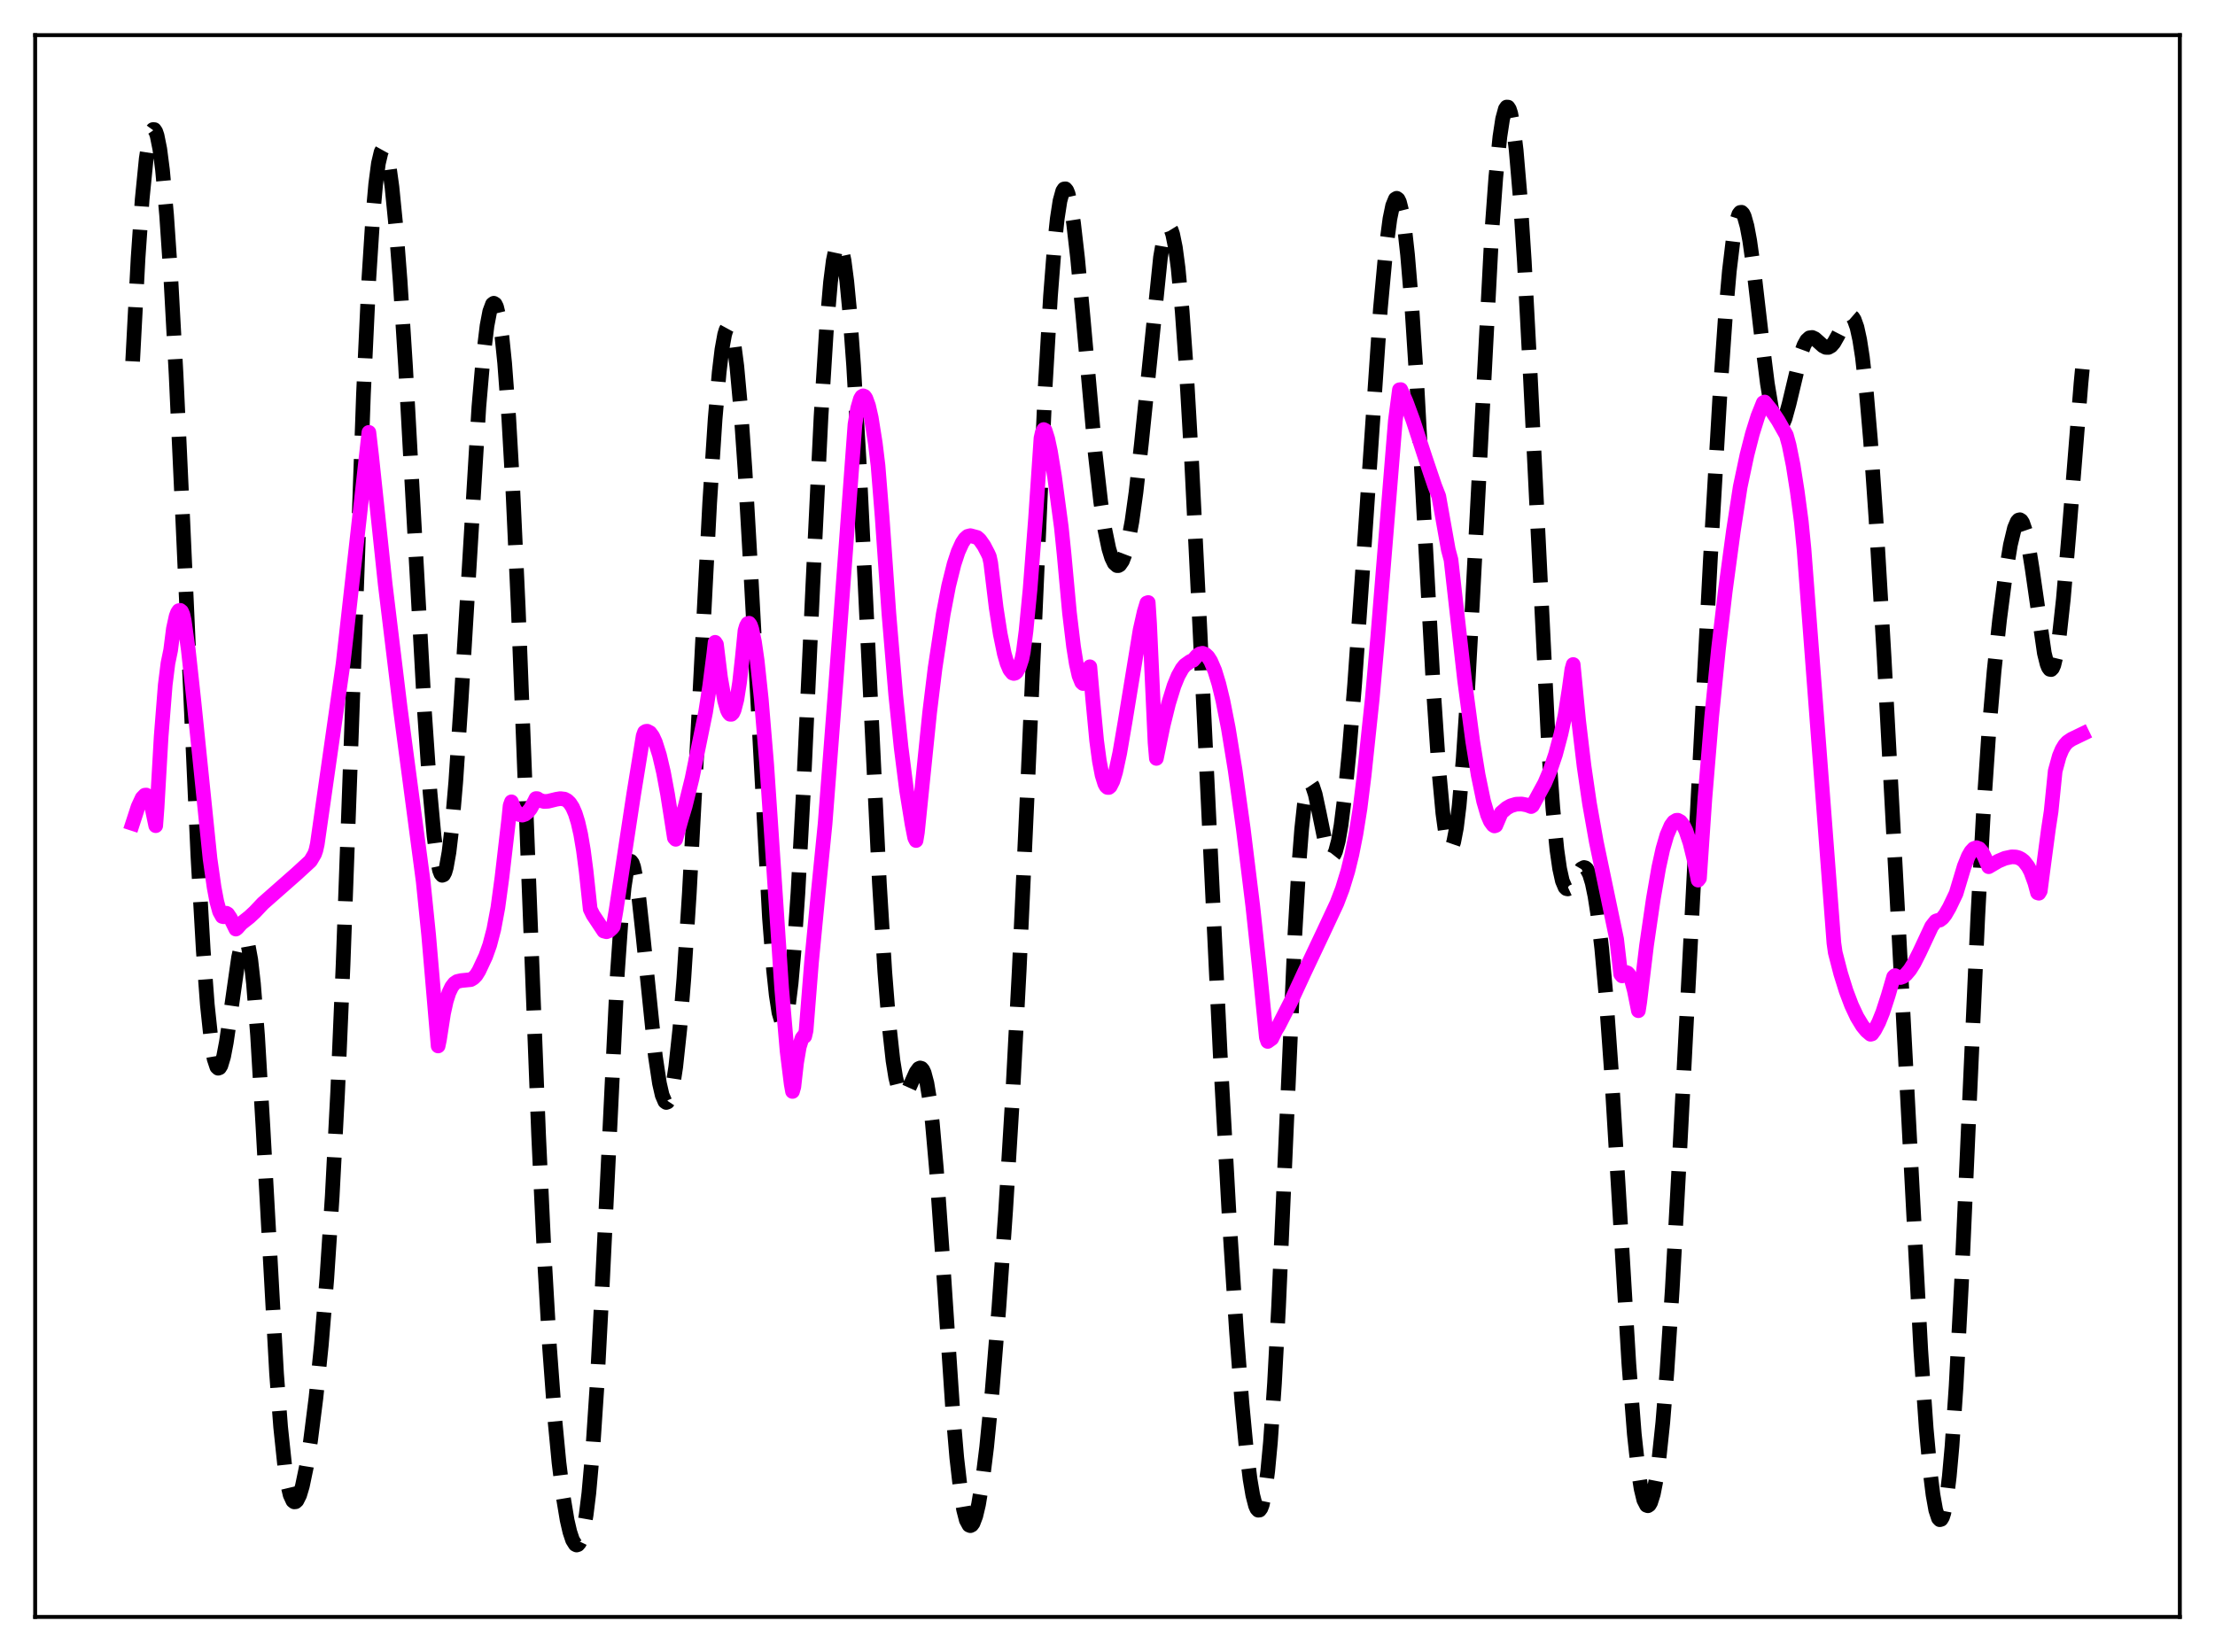 <?xml version="1.0" encoding="utf-8" standalone="no"?>
<!DOCTYPE svg PUBLIC "-//W3C//DTD SVG 1.1//EN"
  "http://www.w3.org/Graphics/SVG/1.1/DTD/svg11.dtd">
<svg xmlns:xlink="http://www.w3.org/1999/xlink" width="453.6pt" height="338.4pt" viewBox="0 0 453.6 338.4" xmlns="http://www.w3.org/2000/svg" version="1.1">
 <defs>
  <style type="text/css">*{stroke-linejoin: round; stroke-linecap: butt}</style>
 </defs>
 <g id="figure_1">
  <g id="patch_1">
   <path d="M 0 338.4 
L 453.6 338.4 
L 453.6 0 
L 0 0 
z
" style="fill: #ffffff"/>
  </g>
  <g id="axes_1">
   <g id="patch_2">
    <path d="M 7.2 331.2 
L 446.4 331.2 
L 446.4 7.2 
L 7.2 7.2 
z
" style="fill: #ffffff"/>
   </g>
   <g id="matplotlib.axis_1"/>
   <g id="matplotlib.axis_2"/>
   <g id="line2d_1">
    <path d="M 27.164 74.017 
L 28.276 52.866 
L 29.11 40.889 
L 29.944 32.487 
L 30.5 28.9 
L 31.056 26.924 
L 31.334 26.536 
L 31.612 26.547 
L 31.89 26.955 
L 32.168 27.756 
L 32.725 30.527 
L 33.281 34.827 
L 34.115 44.033 
L 34.949 56.307 
L 36.061 76.756 
L 37.451 106.968 
L 40.51 175.111 
L 41.622 194.587 
L 42.456 205.796 
L 43.29 213.631 
L 43.846 216.879 
L 44.402 218.55 
L 44.68 218.812 
L 44.959 218.71 
L 45.237 218.261 
L 45.793 216.419 
L 46.349 213.515 
L 47.183 207.814 
L 48.851 196.124 
L 49.407 193.592 
L 49.685 192.791 
L 49.963 192.355 
L 50.241 192.314 
L 50.519 192.698 
L 50.797 193.527 
L 51.354 196.573 
L 51.91 201.48 
L 52.744 212.091 
L 53.856 230.918 
L 56.636 281.351 
L 57.471 292.326 
L 58.305 300.26 
L 58.861 303.865 
L 59.417 306.215 
L 59.973 307.423 
L 60.251 307.637 
L 60.529 307.613 
L 60.807 307.365 
L 61.363 306.252 
L 61.919 304.399 
L 62.753 300.411 
L 63.588 295.151 
L 64.7 286.35 
L 65.812 275.446 
L 66.924 261.953 
L 68.036 244.996 
L 69.148 223.645 
L 70.261 197.483 
L 71.651 159.103 
L 74.431 80.776 
L 75.543 56.982 
L 76.378 43.952 
L 76.934 37.73 
L 77.49 33.474 
L 78.046 31.114 
L 78.324 30.613 
L 78.602 30.544 
L 78.88 30.892 
L 79.158 31.641 
L 79.714 34.27 
L 80.27 38.3 
L 81.104 46.695 
L 81.939 57.541 
L 83.051 75.073 
L 84.719 105.538 
L 86.943 145.977 
L 88.056 162.209 
L 88.89 171.284 
L 89.446 175.55 
L 90.002 178.246 
L 90.28 178.979 
L 90.558 179.293 
L 90.836 179.185 
L 91.114 178.653 
L 91.392 177.701 
L 91.948 174.559 
L 92.504 169.84 
L 93.338 160.106 
L 94.451 143.245 
L 98.065 83.345 
L 98.899 73.645 
L 99.733 66.731 
L 100.289 63.811 
L 100.846 62.314 
L 101.124 62.114 
L 101.402 62.289 
L 101.68 62.843 
L 102.236 65.109 
L 102.792 68.949 
L 103.348 74.386 
L 104.182 85.539 
L 105.016 100.161 
L 106.128 124.412 
L 107.797 167.587 
L 110.299 232.497 
L 111.411 256.333 
L 112.523 275.761 
L 113.636 290.84 
L 114.47 299.569 
L 115.304 306.347 
L 116.138 311.364 
L 116.694 313.78 
L 117.25 315.451 
L 117.806 316.341 
L 118.084 316.473 
L 118.362 316.382 
L 118.64 316.055 
L 118.919 315.477 
L 119.475 313.506 
L 120.031 310.34 
L 120.587 305.859 
L 121.421 296.485 
L 122.255 283.892 
L 123.367 262.757 
L 126.426 199.433 
L 127.26 187.426 
L 127.816 181.77 
L 128.372 178.132 
L 128.65 177.073 
L 128.928 176.507 
L 129.206 176.418 
L 129.484 176.783 
L 129.762 177.573 
L 130.318 180.3 
L 130.874 184.3 
L 131.709 191.952 
L 134.211 216.347 
L 135.045 221.891 
L 135.601 224.323 
L 136.157 225.622 
L 136.435 225.825 
L 136.713 225.721 
L 136.991 225.307 
L 137.269 224.58 
L 137.826 222.182 
L 138.382 218.532 
L 139.216 210.761 
L 140.05 200.38 
L 141.162 182.966 
L 142.552 156.975 
L 145.333 103.01 
L 146.445 85.866 
L 147.279 76.219 
L 147.835 71.594 
L 148.391 68.533 
L 148.669 67.611 
L 148.947 67.102 
L 149.225 67.008 
L 149.503 67.329 
L 149.782 68.064 
L 150.338 70.755 
L 150.894 75.023 
L 151.728 84.172 
L 152.562 96.204 
L 153.674 115.668 
L 157.567 187.948 
L 158.401 198.568 
L 158.957 203.816 
L 159.513 207.422 
L 160.069 209.277 
L 160.347 209.525 
L 160.625 209.312 
L 160.903 208.637 
L 161.459 205.909 
L 162.015 201.382 
L 162.572 195.145 
L 163.406 182.888 
L 164.518 162.163 
L 166.464 119.738 
L 168.132 85.387 
L 169.245 67.453 
L 170.079 57.793 
L 170.635 53.411 
L 171.191 50.767 
L 171.469 50.107 
L 171.747 49.891 
L 172.025 50.116 
L 172.303 50.779 
L 172.859 53.39 
L 173.415 57.655 
L 173.971 63.477 
L 174.806 74.863 
L 175.918 94.186 
L 177.308 122.835 
L 180.088 180.916 
L 181.201 199.137 
L 182.035 209.655 
L 182.869 217.248 
L 183.425 220.706 
L 183.981 222.96 
L 184.537 224.127 
L 184.815 224.349 
L 185.093 224.359 
L 185.371 224.182 
L 185.927 223.377 
L 186.762 221.501 
L 187.596 219.635 
L 188.152 218.878 
L 188.43 218.752 
L 188.708 218.838 
L 188.986 219.168 
L 189.264 219.768 
L 189.82 221.867 
L 190.376 225.263 
L 190.932 229.997 
L 191.766 239.447 
L 192.879 255.364 
L 195.103 288.834 
L 195.937 298.635 
L 196.771 305.889 
L 197.327 309.22 
L 197.883 311.369 
L 198.439 312.394 
L 198.717 312.508 
L 198.995 312.369 
L 199.274 311.986 
L 199.83 310.524 
L 200.386 308.182 
L 201.22 303.136 
L 202.054 296.396 
L 203.166 285.09 
L 204.556 267.885 
L 205.947 247.882 
L 207.337 225.013 
L 208.727 198.607 
L 210.395 161.989 
L 214.01 79.773 
L 215.122 60.695 
L 215.956 49.992 
L 216.512 44.774 
L 217.068 41.152 
L 217.625 39.131 
L 217.903 38.71 
L 218.181 38.673 
L 218.459 39.007 
L 218.737 39.699 
L 219.293 42.092 
L 219.849 45.695 
L 220.683 52.956 
L 221.795 64.956 
L 224.298 93.033 
L 225.41 102.808 
L 226.244 108.393 
L 227.078 112.406 
L 227.634 114.221 
L 228.19 115.366 
L 228.746 115.856 
L 229.024 115.859 
L 229.302 115.699 
L 229.858 114.893 
L 230.415 113.427 
L 230.971 111.288 
L 231.805 106.803 
L 232.639 100.818 
L 233.751 90.794 
L 237.644 52.745 
L 238.2 49.522 
L 238.756 47.43 
L 239.034 46.852 
L 239.312 46.607 
L 239.59 46.706 
L 239.868 47.159 
L 240.146 47.972 
L 240.702 50.694 
L 241.258 54.87 
L 242.092 63.752 
L 242.927 75.485 
L 244.039 94.73 
L 245.707 128.551 
L 249.878 215.857 
L 251.824 251.124 
L 253.214 272.798 
L 254.326 287.32 
L 255.161 296.175 
L 255.995 302.987 
L 256.551 306.258 
L 257.107 308.41 
L 257.385 309.035 
L 257.663 309.342 
L 257.941 309.316 
L 258.219 308.943 
L 258.497 308.208 
L 259.053 305.592 
L 259.609 301.359 
L 260.165 295.431 
L 261 283.33 
L 261.834 267.651 
L 263.224 235.928 
L 265.17 191.503 
L 266.004 177.051 
L 266.56 169.841 
L 267.117 164.729 
L 267.673 161.687 
L 267.951 160.893 
L 268.229 160.542 
L 268.507 160.595 
L 268.785 161.005 
L 269.341 162.698 
L 270.175 166.595 
L 271.287 172.063 
L 271.843 174.07 
L 272.399 175.223 
L 272.677 175.423 
L 272.955 175.351 
L 273.234 174.999 
L 273.512 174.364 
L 274.068 172.249 
L 274.624 169.05 
L 275.458 162.411 
L 276.292 153.893 
L 277.404 140.255 
L 279.072 116.435 
L 282.687 63.227 
L 283.799 51.158 
L 284.633 44.827 
L 285.189 42.135 
L 285.746 40.773 
L 286.024 40.612 
L 286.302 40.806 
L 286.58 41.359 
L 287.136 43.546 
L 287.692 47.168 
L 288.248 52.188 
L 289.082 62.17 
L 290.194 79.376 
L 291.863 110.299 
L 293.531 141.006 
L 294.643 157.586 
L 295.477 166.6 
L 296.033 170.653 
L 296.589 173.012 
L 296.867 173.535 
L 297.145 173.616 
L 297.423 173.256 
L 297.701 172.457 
L 298.258 169.565 
L 298.814 165.015 
L 299.648 155.335 
L 300.482 142.701 
L 301.594 122.424 
L 305.487 47.693 
L 306.321 36.324 
L 307.155 28.016 
L 307.711 24.369 
L 308.267 22.329 
L 308.545 21.927 
L 308.823 21.944 
L 309.101 22.38 
L 309.379 23.235 
L 309.935 26.198 
L 310.492 30.794 
L 311.326 40.595 
L 312.16 53.53 
L 313.272 74.627 
L 317.165 153.759 
L 317.999 165.52 
L 318.833 174.05 
L 319.389 177.922 
L 319.945 180.437 
L 320.501 181.752 
L 320.779 182.025 
L 321.057 182.082 
L 321.335 181.954 
L 321.891 181.279 
L 323.838 177.971 
L 324.394 177.688 
L 324.672 177.764 
L 324.95 178.008 
L 325.506 179.04 
L 326.062 180.865 
L 326.618 183.542 
L 327.174 187.116 
L 328.008 194.229 
L 328.843 203.481 
L 329.955 218.963 
L 331.345 242.089 
L 333.569 279.408 
L 334.681 293.743 
L 335.516 301.417 
L 336.072 304.958 
L 336.628 307.249 
L 337.184 308.33 
L 337.462 308.432 
L 337.74 308.25 
L 338.018 307.787 
L 338.574 306.037 
L 339.13 303.2 
L 339.686 299.278 
L 340.52 291.363 
L 341.355 281.052 
L 342.467 263.904 
L 343.857 238.347 
L 350.252 114.711 
L 352.198 81.175 
L 353.311 65.1 
L 354.145 55.523 
L 354.979 48.585 
L 355.535 45.567 
L 356.091 43.871 
L 356.369 43.514 
L 356.647 43.478 
L 356.925 43.751 
L 357.203 44.323 
L 357.759 46.305 
L 358.315 49.279 
L 359.149 55.209 
L 360.818 69.63 
L 361.93 78.528 
L 362.764 83.567 
L 363.32 85.855 
L 363.876 87.192 
L 364.154 87.5 
L 364.432 87.573 
L 364.71 87.42 
L 364.988 87.055 
L 365.544 85.758 
L 366.379 82.725 
L 368.881 72.23 
L 369.437 70.723 
L 369.993 69.714 
L 370.549 69.198 
L 371.105 69.117 
L 371.661 69.374 
L 372.496 70.114 
L 373.33 70.862 
L 373.886 71.152 
L 374.442 71.164 
L 374.998 70.85 
L 375.554 70.205 
L 376.388 68.731 
L 378.057 65.435 
L 378.613 64.84 
L 378.891 64.74 
L 379.169 64.801 
L 379.447 65.043 
L 379.725 65.486 
L 380.281 67.041 
L 380.837 69.577 
L 381.393 73.165 
L 382.227 80.564 
L 383.061 90.277 
L 384.174 106.284 
L 385.842 134.66 
L 388.9 191.95 
L 393.349 276.572 
L 394.461 292.616 
L 395.295 301.712 
L 395.851 306.185 
L 396.407 309.299 
L 396.964 310.993 
L 397.242 311.289 
L 397.52 311.209 
L 397.798 310.744 
L 398.076 309.887 
L 398.632 306.973 
L 399.188 302.425 
L 399.744 296.234 
L 400.578 283.965 
L 401.69 262.758 
L 403.359 224.824 
L 405.027 187.686 
L 406.139 167 
L 407.251 150.431 
L 408.363 137.438 
L 409.476 127.009 
L 410.588 118.402 
L 411.7 111.621 
L 412.534 108.152 
L 413.09 106.841 
L 413.368 106.528 
L 413.646 106.458 
L 413.924 106.638 
L 414.202 107.07 
L 414.758 108.679 
L 415.315 111.218 
L 416.149 116.431 
L 418.651 133.787 
L 419.207 136.022 
L 419.485 136.716 
L 419.763 137.098 
L 420.041 137.152 
L 420.319 136.865 
L 420.597 136.233 
L 421.154 133.935 
L 421.71 130.313 
L 422.544 122.703 
L 423.656 109.64 
L 426.158 78.483 
L 426.436 75.588 
L 426.436 75.588 
" clip-path="url(#p2ced0dfb87)" style="fill: none; stroke-dasharray: 11.1,4.8; stroke-dashoffset: 0; stroke: #000000; stroke-width: 3"/>
   </g>
   <g id="line2d_2">
    <path d="M 27.164 168.671 
L 28.276 165.253 
L 29.11 163.452 
L 29.666 162.881 
L 29.944 162.851 
L 30.222 163.024 
L 30.5 163.448 
L 31.056 165.135 
L 31.89 169.13 
L 32.168 165.414 
L 33.003 150.839 
L 33.837 140.3 
L 34.393 135.868 
L 34.949 133.163 
L 35.505 128.79 
L 36.061 126.254 
L 36.339 125.504 
L 36.617 125.085 
L 36.895 125.018 
L 37.173 125.245 
L 37.451 125.88 
L 37.729 127.126 
L 38.563 133.121 
L 39.676 143.316 
L 43.012 175.895 
L 43.846 181.767 
L 44.402 184.702 
L 44.959 186.722 
L 45.515 187.72 
L 45.793 187.783 
L 46.071 187.562 
L 46.349 187.056 
L 46.627 187.22 
L 47.183 188.046 
L 48.295 190.309 
L 48.573 190.095 
L 49.407 189.155 
L 51.076 187.834 
L 52.188 186.8 
L 53.856 185.034 
L 60.807 178.907 
L 63.588 176.35 
L 64.422 174.93 
L 64.7 174.14 
L 64.978 172.885 
L 70.261 135.926 
L 74.153 101.135 
L 75.543 88.563 
L 76.1 93.333 
L 78.88 119.657 
L 81.939 144.884 
L 86.665 180.554 
L 87.777 191.473 
L 89.724 214.25 
L 90.002 212.925 
L 90.836 207.55 
L 91.392 205.033 
L 91.948 203.298 
L 92.504 202.137 
L 93.06 201.422 
L 93.616 201.045 
L 94.451 200.855 
L 96.397 200.662 
L 96.953 200.335 
L 97.509 199.763 
L 98.065 198.866 
L 99.455 195.896 
L 100.289 193.558 
L 101.124 190.365 
L 101.958 185.902 
L 102.792 179.743 
L 104.182 167.785 
L 104.46 165.028 
L 104.738 164.242 
L 105.294 165.675 
L 105.85 166.459 
L 106.406 166.874 
L 106.963 166.965 
L 107.519 166.781 
L 108.075 166.338 
L 108.631 165.657 
L 109.465 164.152 
L 109.743 163.576 
L 110.021 163.581 
L 110.577 163.941 
L 111.411 164.17 
L 112.245 164.128 
L 113.914 163.718 
L 114.748 163.582 
L 115.582 163.686 
L 116.138 163.971 
L 116.694 164.505 
L 117.25 165.364 
L 117.806 166.64 
L 118.362 168.436 
L 118.919 170.876 
L 119.475 174.163 
L 120.031 178.446 
L 120.865 186.22 
L 121.421 187.363 
L 123.645 190.709 
L 124.201 190.853 
L 124.757 190.638 
L 125.314 190.133 
L 125.592 189.788 
L 126.148 186.538 
L 129.762 162.737 
L 131.709 150.742 
L 131.987 149.974 
L 132.265 149.808 
L 132.543 149.777 
L 133.099 150.068 
L 133.655 150.821 
L 134.211 152.029 
L 135.045 154.657 
L 135.879 158.214 
L 136.713 162.713 
L 138.104 171.615 
L 138.382 171.923 
L 139.494 167.902 
L 140.328 165.109 
L 141.718 159.475 
L 144.499 145.86 
L 145.333 140.507 
L 146.167 134.015 
L 146.445 131.569 
L 146.723 131.989 
L 147.557 138.792 
L 148.391 143.519 
L 148.947 145.436 
L 149.225 146.001 
L 149.503 146.309 
L 149.782 146.315 
L 150.06 146.04 
L 150.338 145.449 
L 150.894 143.314 
L 151.45 139.794 
L 152.006 134.756 
L 152.562 129.17 
L 152.84 128.247 
L 153.118 127.734 
L 153.396 127.657 
L 153.674 128.032 
L 153.952 128.844 
L 154.508 131.468 
L 155.064 135.337 
L 155.899 143.169 
L 157.011 156.59 
L 157.845 168.927 
L 160.069 202.375 
L 161.181 215.3 
L 162.015 222.017 
L 162.294 223.567 
L 162.572 222.606 
L 163.128 217.691 
L 163.684 214.425 
L 164.24 212.667 
L 164.518 212.299 
L 164.796 212.272 
L 165.074 211.084 
L 166.186 197.089 
L 167.576 182.653 
L 168.967 168.735 
L 171.191 139.695 
L 175.084 86.943 
L 175.64 83.624 
L 176.196 81.71 
L 176.474 81.245 
L 176.752 81.075 
L 177.03 81.189 
L 177.308 81.578 
L 177.864 83.099 
L 178.42 85.552 
L 179.254 90.804 
L 179.81 95.393 
L 180.645 105.836 
L 182.035 125.716 
L 183.425 142.296 
L 184.537 153.113 
L 185.649 161.878 
L 186.762 168.776 
L 187.318 171.614 
L 187.596 172.166 
L 187.874 170.489 
L 190.376 145.955 
L 191.488 136.858 
L 193.157 125.806 
L 194.269 120.006 
L 195.381 115.541 
L 196.215 113.012 
L 197.049 111.181 
L 197.605 110.354 
L 198.161 109.863 
L 198.717 109.718 
L 200.108 110.093 
L 200.664 110.595 
L 201.498 111.788 
L 202.332 113.391 
L 202.61 114.006 
L 202.888 115.298 
L 204 124.481 
L 204.834 129.856 
L 205.669 133.909 
L 206.225 135.851 
L 206.781 137.173 
L 207.337 137.858 
L 207.615 137.952 
L 207.893 137.882 
L 208.171 137.647 
L 208.727 136.635 
L 209.283 134.924 
L 209.561 133.517 
L 210.117 129.225 
L 210.951 120.639 
L 212.064 106.161 
L 213.176 89.748 
L 213.454 88.522 
L 213.732 87.986 
L 214.01 88.122 
L 214.566 89.878 
L 215.122 92.487 
L 215.956 97.618 
L 217.346 108.008 
L 217.903 113.454 
L 219.015 125.529 
L 219.849 132.461 
L 220.405 135.931 
L 220.961 138.399 
L 221.517 139.765 
L 221.795 140.014 
L 222.073 139.964 
L 222.351 139.606 
L 222.629 138.924 
L 223.185 136.576 
L 223.742 142.908 
L 224.576 151.709 
L 225.132 155.865 
L 225.688 158.774 
L 226.244 160.551 
L 226.522 161.049 
L 226.8 161.296 
L 227.078 161.306 
L 227.356 161.073 
L 227.912 159.969 
L 228.468 158.124 
L 229.302 154.265 
L 230.415 147.756 
L 233.473 129.057 
L 234.307 125.35 
L 234.863 123.509 
L 235.141 123.415 
L 235.419 127.723 
L 236.532 152.107 
L 236.81 155.349 
L 238.2 148.583 
L 239.312 144.073 
L 240.424 140.479 
L 241.258 138.442 
L 242.092 136.95 
L 242.649 136.267 
L 243.761 135.472 
L 244.317 135.258 
L 245.151 134.287 
L 245.707 133.928 
L 246.263 133.808 
L 246.819 134.022 
L 247.375 134.539 
L 247.931 135.412 
L 248.766 137.352 
L 249.6 140.079 
L 250.434 143.529 
L 251.546 149.185 
L 252.936 157.745 
L 254.605 169.741 
L 256.551 185.585 
L 257.941 198.561 
L 259.331 212.497 
L 259.609 213.323 
L 260.443 212.727 
L 261.278 211.007 
L 261.834 210.108 
L 264.336 205.193 
L 267.117 199.179 
L 271.009 190.943 
L 273.79 184.986 
L 274.902 182.062 
L 276.014 178.432 
L 276.848 175.017 
L 277.682 170.807 
L 278.516 165.585 
L 279.351 158.871 
L 281.019 143.11 
L 282.131 130.577 
L 285.746 86.173 
L 286.58 79.838 
L 286.858 79.801 
L 287.97 82.329 
L 289.36 86.093 
L 291.863 93.757 
L 293.809 99.515 
L 294.643 101.655 
L 296.589 112.583 
L 297.145 114.668 
L 299.926 139.329 
L 301.594 151.876 
L 302.706 158.743 
L 303.818 164.1 
L 304.653 166.965 
L 305.209 168.25 
L 305.765 169.011 
L 306.043 169.182 
L 306.321 169.086 
L 307.433 166.478 
L 308.545 165.522 
L 309.379 165.053 
L 310.492 164.722 
L 311.604 164.683 
L 312.716 164.896 
L 313.55 165.215 
L 313.828 165.036 
L 316.331 160.435 
L 317.443 157.814 
L 318.555 154.51 
L 319.667 150.33 
L 320.501 146.51 
L 321.335 141.171 
L 321.891 137.122 
L 322.169 136.114 
L 323.282 147.623 
L 324.394 156.967 
L 325.506 164.595 
L 326.896 172.421 
L 328.843 181.754 
L 331.067 192.399 
L 331.901 199.561 
L 332.179 199.901 
L 332.735 199.252 
L 333.013 199.181 
L 333.291 199.294 
L 333.569 199.593 
L 334.125 200.799 
L 334.681 202.867 
L 335.516 207.026 
L 335.794 205.254 
L 337.184 193.684 
L 338.574 184.136 
L 339.686 177.712 
L 340.52 173.931 
L 341.355 171.06 
L 342.189 169.12 
L 342.745 168.36 
L 343.301 168.022 
L 343.579 168.007 
L 344.135 168.307 
L 344.691 169.025 
L 345.247 170.158 
L 346.081 172.641 
L 346.915 176.028 
L 347.75 180.28 
L 348.028 179.908 
L 349.14 163.53 
L 350.53 146.778 
L 351.92 132.927 
L 353.311 121.085 
L 354.979 108.718 
L 356.369 99.721 
L 357.759 93.156 
L 358.871 88.823 
L 359.984 85.268 
L 361.096 82.488 
L 361.374 82.346 
L 362.764 84.074 
L 364.154 86.172 
L 365.823 89.129 
L 366.379 91.153 
L 367.213 95.296 
L 368.047 100.59 
L 368.881 106.845 
L 369.437 112.492 
L 375.554 193.148 
L 375.832 195.106 
L 376.944 199.405 
L 378.057 202.977 
L 379.169 205.92 
L 380.281 208.297 
L 381.393 210.128 
L 382.227 211.15 
L 383.061 211.858 
L 383.339 211.785 
L 383.895 211.014 
L 384.73 209.419 
L 385.564 207.346 
L 386.676 203.912 
L 387.788 200.092 
L 388.066 199.831 
L 388.622 200.171 
L 389.178 200.231 
L 389.734 200.034 
L 390.291 199.622 
L 391.125 198.637 
L 391.959 197.3 
L 393.071 195.101 
L 395.573 189.756 
L 396.407 188.693 
L 396.686 188.564 
L 397.242 188.473 
L 397.798 188.047 
L 398.354 187.347 
L 399.188 185.911 
L 400.578 183.012 
L 402.246 177.455 
L 403.081 175.391 
L 403.637 174.424 
L 404.193 173.828 
L 404.749 173.625 
L 405.305 173.832 
L 405.861 174.476 
L 406.417 175.57 
L 407.251 177.534 
L 409.198 176.392 
L 410.588 175.805 
L 411.978 175.507 
L 412.812 175.543 
L 413.368 175.693 
L 413.924 175.976 
L 414.48 176.415 
L 415.315 177.502 
L 415.871 178.555 
L 416.705 180.825 
L 417.261 182.881 
L 417.539 182.964 
L 417.817 182.5 
L 418.373 178.212 
L 419.485 169.841 
L 420.041 166.194 
L 420.875 157.92 
L 421.71 154.884 
L 422.266 153.549 
L 422.822 152.621 
L 423.378 151.994 
L 424.212 151.429 
L 426.436 150.352 
L 426.436 150.352 
" clip-path="url(#p2ced0dfb87)" style="fill: none; stroke: #ff00ff; stroke-width: 3; stroke-linecap: square"/>
   </g>
   <g id="patch_3">
    <path d="M 7.2 331.2 
L 7.2 7.2 
" style="fill: none; stroke: #000000; stroke-width: 0.8; stroke-linejoin: miter; stroke-linecap: square"/>
   </g>
   <g id="patch_4">
    <path d="M 446.4 331.2 
L 446.4 7.2 
" style="fill: none; stroke: #000000; stroke-width: 0.8; stroke-linejoin: miter; stroke-linecap: square"/>
   </g>
   <g id="patch_5">
    <path d="M 7.2 331.2 
L 446.4 331.2 
" style="fill: none; stroke: #000000; stroke-width: 0.8; stroke-linejoin: miter; stroke-linecap: square"/>
   </g>
   <g id="patch_6">
    <path d="M 7.2 7.2 
L 446.4 7.2 
" style="fill: none; stroke: #000000; stroke-width: 0.8; stroke-linejoin: miter; stroke-linecap: square"/>
   </g>
  </g>
 </g>
 <defs>
  <clipPath id="p2ced0dfb87">
   <rect x="7.2" y="7.2" width="439.2" height="324"/>
  </clipPath>
 </defs>
</svg>

